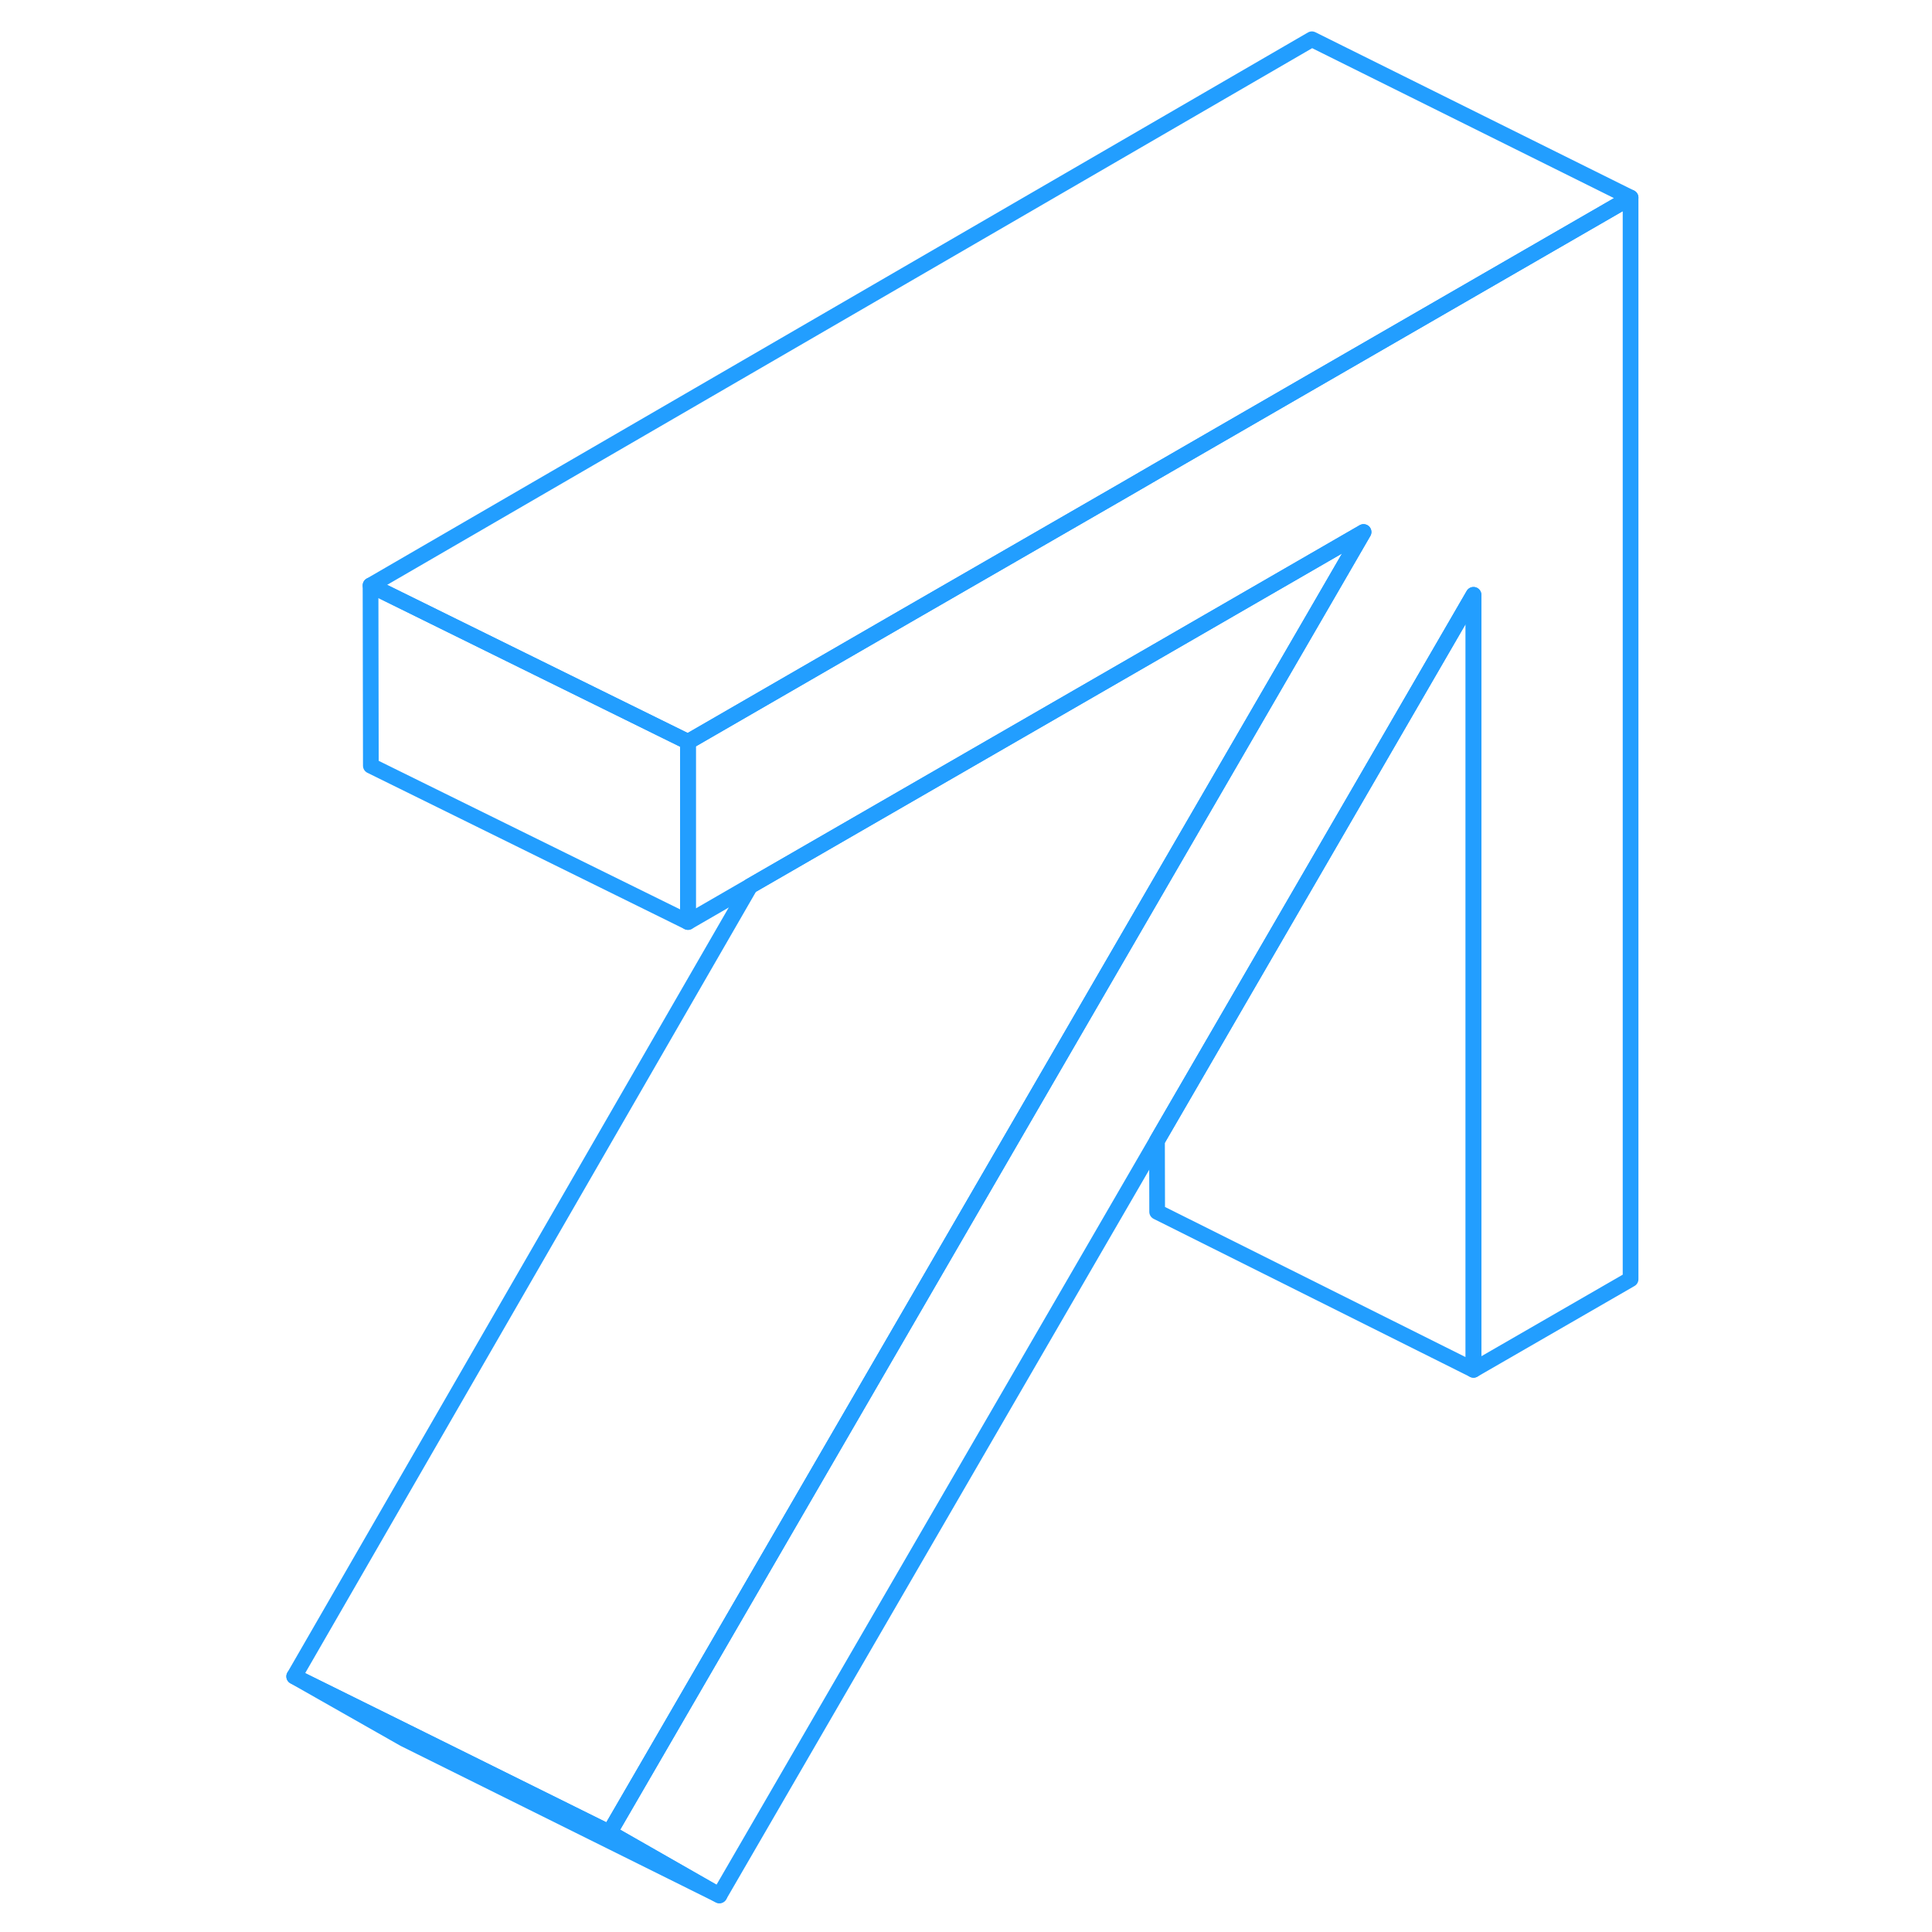<svg width="48" height="48" viewBox="0 0 90 123" fill="none" xmlns="http://www.w3.org/2000/svg" stroke-width="1px" stroke-linecap="round" stroke-linejoin="round"><path d="M87.31 12.58V81.44L77.31 87.21V37.87L67.13 55.43L57.16 72.62L29.3 120.67L22.3 116.67L57.13 56.6L67.1 39.41L70.31 33.87L67.09 35.73L57.1 41.5L45.21 48.36L31.26 56.41L27.3 58.7V47.23L41.18 39.21L55.14 31.16L57.07 30.04L67.06 24.27L87.31 12.58Z" stroke="#229EFF" stroke-linejoin="round"/><path d="M29.3 120.67L9.24 110.71L2.23 106.73L9.47 110.31L22.3 116.67L29.3 120.67Z" stroke="#229EFF" stroke-linejoin="round"/><path d="M87.31 12.58L67.06 24.27L57.07 30.04L55.14 31.16L41.18 39.21L27.3 47.23L17.8 42.55L7.09 37.27L67.02 2.5L87.31 12.58Z" stroke="#229EFF" stroke-linejoin="round"/><path d="M70.31 33.87L67.1 39.41L57.13 56.6L22.3 116.67L9.47 110.31L2.23 106.73L31.26 56.41L45.21 48.36L57.1 41.5L67.09 35.73L70.31 33.87Z" stroke="#229EFF" stroke-linejoin="round"/><path d="M77.31 37.87V87.21L57.17 77.15L57.16 72.62L67.13 55.43L77.31 37.87Z" stroke="#229EFF" stroke-linejoin="round"/><path d="M27.3 47.23V58.7L7.11 48.75L7.09 37.27L17.8 42.55L27.3 47.23Z" stroke="#229EFF" stroke-linejoin="round"/></svg>